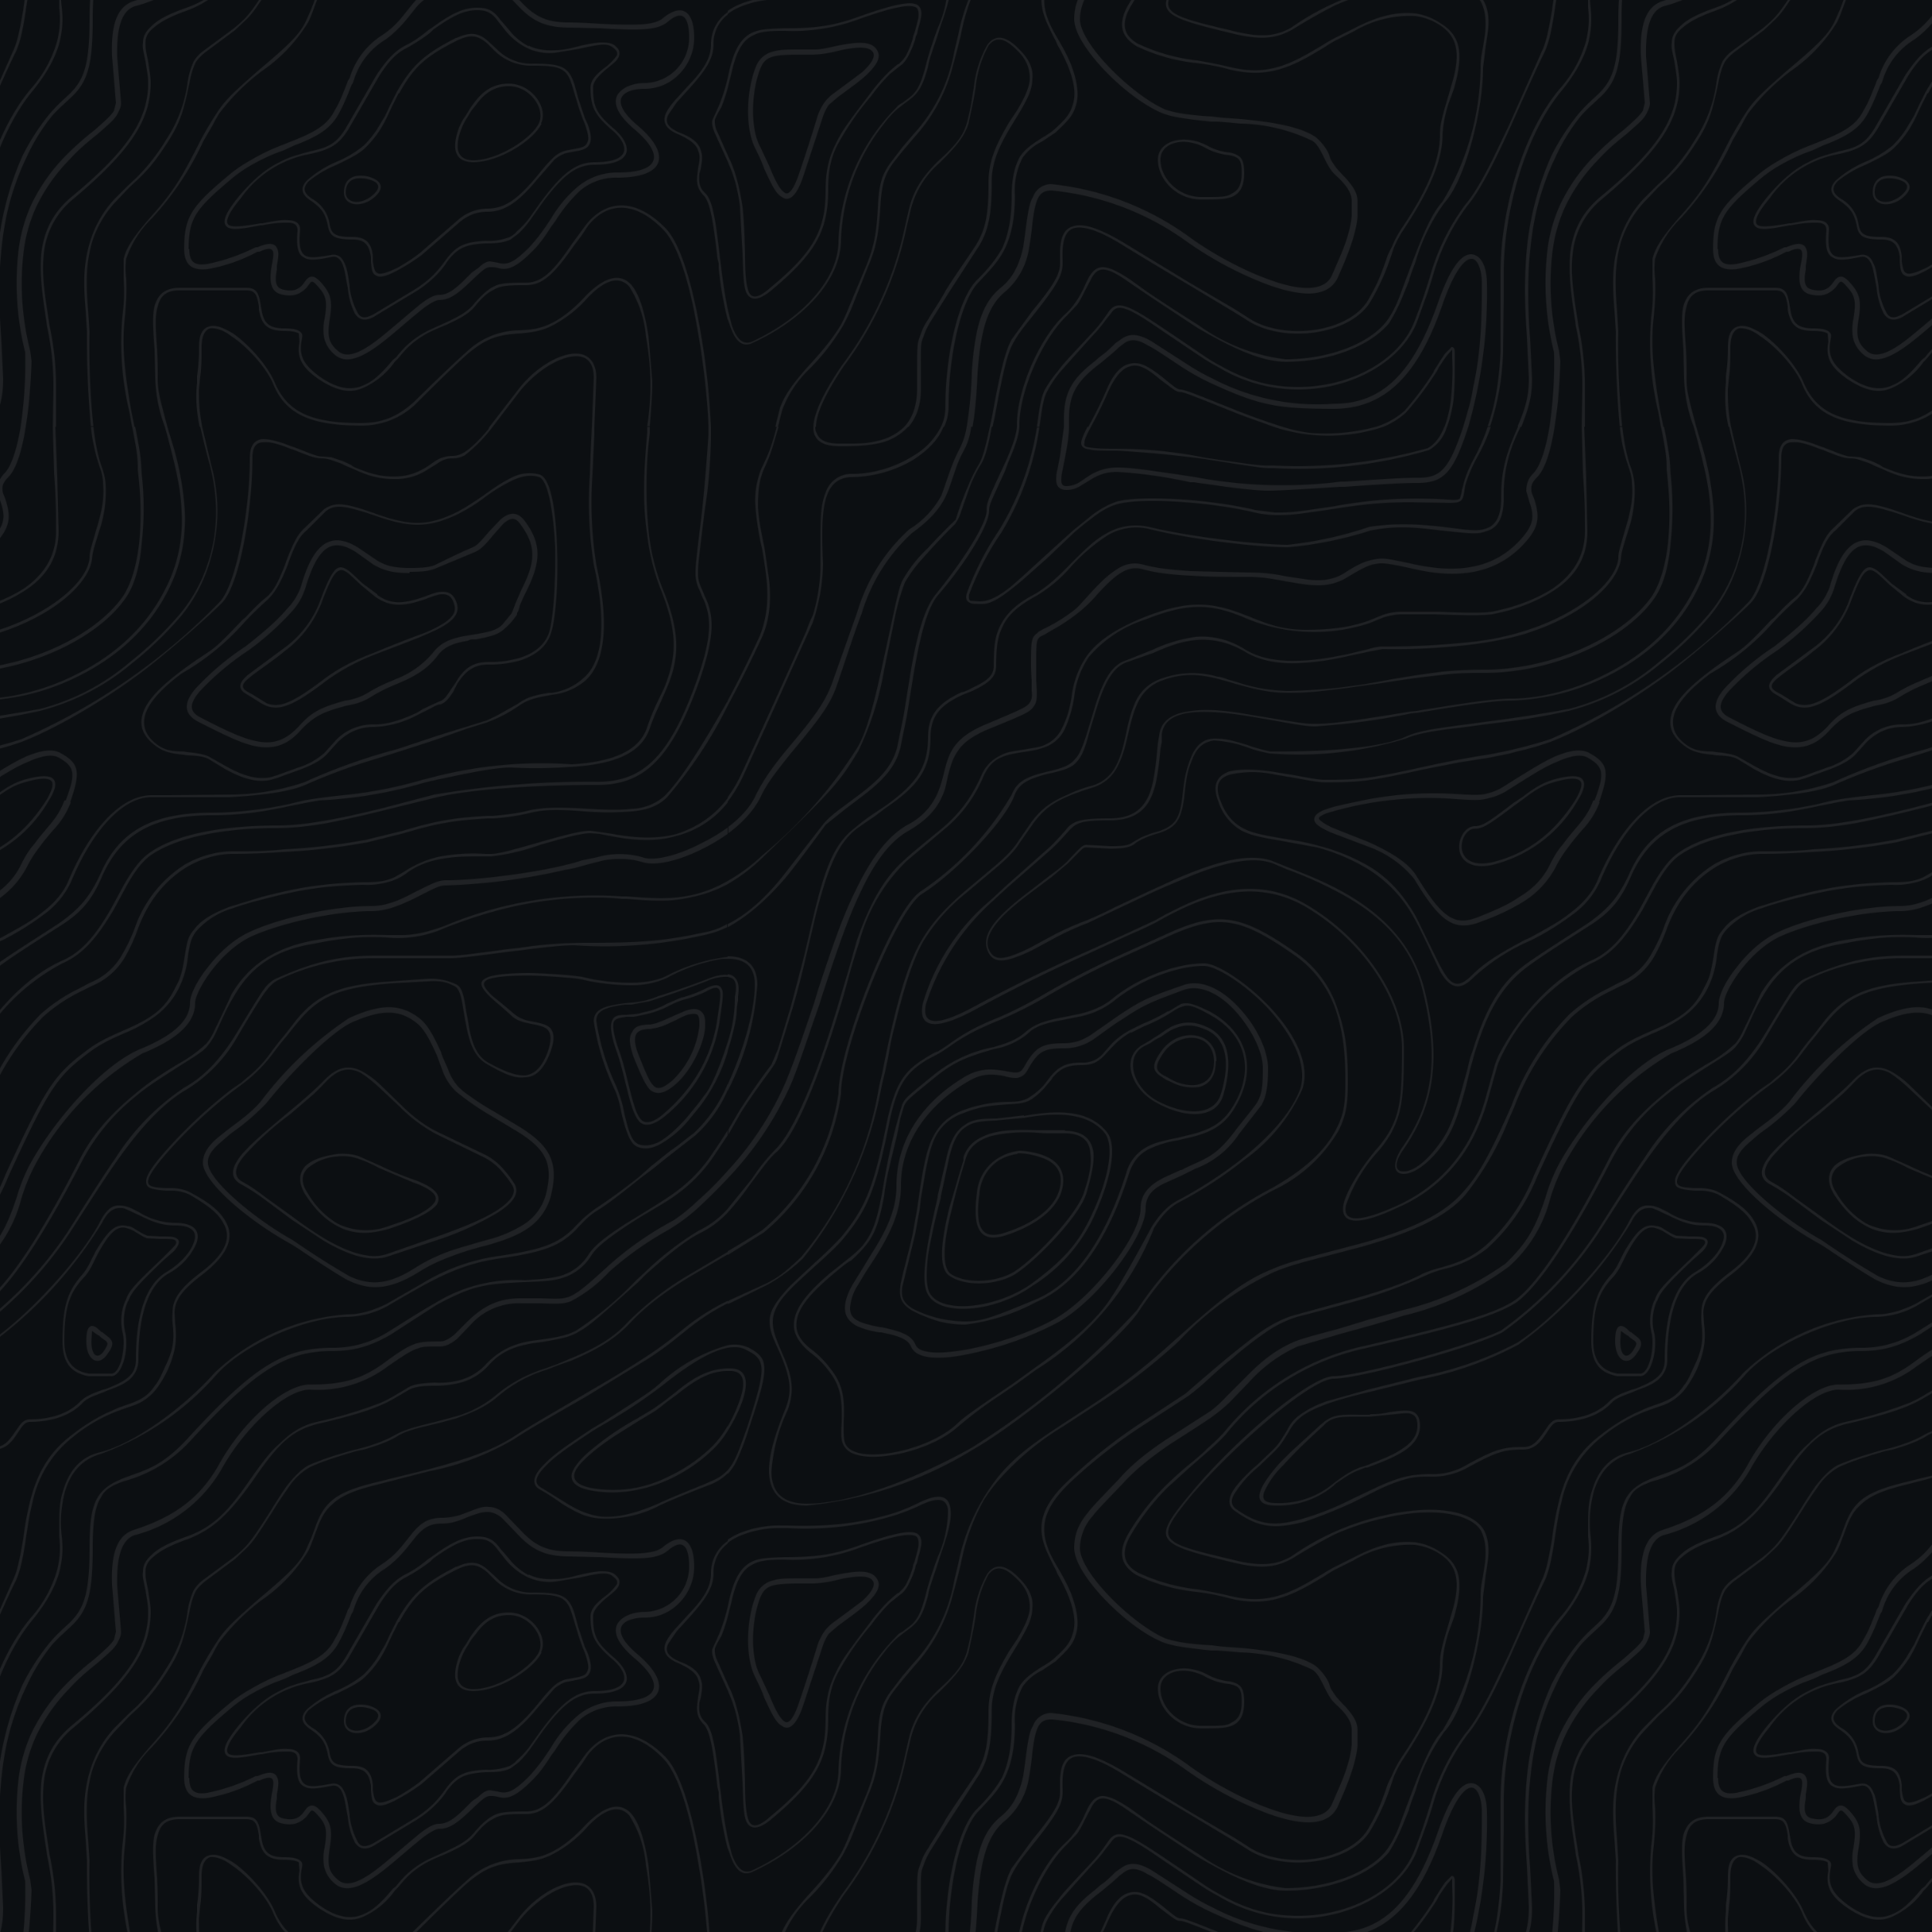 <?xml version="1.0" encoding="UTF-8" standalone="no"?>
<svg
   version="1.1"
   viewBox="0 0 210 210"
   id="svg2"
   sodipodi:docname="ContourBackground2.svg"
   width="210"
   height="210"
   inkscape:version="1.3.2 (091e20ef0f, 2023-11-25)"
   xmlns:inkscape="http://www.inkscape.org/namespaces/inkscape"
   xmlns:sodipodi="http://sodipodi.sourceforge.net/DTD/sodipodi-0.dtd"
   xmlns:xlink="http://www.w3.org/1999/xlink"
   xmlns="http://www.w3.org/2000/svg"
   xmlns:svg="http://www.w3.org/2000/svg">
  <sodipodi:namedview
     id="namedview2"
     pagecolor="#ffffff"
     bordercolor="#000000"
     borderopacity="0.25"
     inkscape:showpageshadow="2"
     inkscape:pageopacity="0.0"
     inkscape:pagecheckerboard="0"
     inkscape:deskcolor="#d1d1d1"
     inkscape:zoom="2.7416636"
     inkscape:cx="163.0397"
     inkscape:cy="111.06395"
     inkscape:window-width="1920"
     inkscape:window-height="1043"
     inkscape:window-x="0"
     inkscape:window-y="0"
     inkscape:window-maximized="1"
     inkscape:current-layer="svg2" />
  <defs
     id="defs1">
    <pattern
       xlink:href="#a"
       id="b"
       x="0"
       y="0"
       patternTransform="matrix(0.07,0,0,0.07,910,46.4)"
       preserveAspectRatio="xMidYMid" />
    <pattern
       fill="#fff5ed"
       id="a"
       width="2374"
       height="2374"
       patternTransform="translate(910 46.4)"
       patternUnits="userSpaceOnUse"
       preserveAspectRatio="xMidYMid"
       style="fill:#fff5ed"
       inkscape:label="a">
      <path
         d="M2374 1286v-5l-59 35a470 470 0 00-97 75c-22 24-50 40-89 56l-19 8-19 7a221 221 0 00-75 40 170 170 0 01-66 35l-26 7-24 6c-20 5-33 10-42 15-12 7-26 13-50 20a1520 1520 0 01-20 5l-20 6a435 435 0 00-44 16c-10 5-22 16-35 33a624 624 0 00-24 37c-23 36-30 46-40 57a202 202 0 01-19 17L1560 1790a58 58 0 00-15 16 120 120 0 00-10 35 210 210 0 01-33 87 308 308 0 01-45 58l-15 14-20 20a168 168 0 00-38 66c-10 32-11 61-7 108l2 32a1545 1545 0 00 6 147h4a1210 1210 0 01-6-147l-2-32c-4-46-3-75 6-107a164 164 0 01 39-65l19-20 14-13a283 283 0 00 6-6c13-13 24-27 40-52 19-30 24-47 33-90 3-16 6-25 10-33 3-5 8-10 14-15l47-35 18-17c11-11 18-22 41-58a620 620 0 01 24-36 95 95 0 01 34-32c13-6 27-11 43-16a925 925 0 01 30-9l10-2c24-7 39-13 51-20 9-6 20-10 40-15l25-6 26-7c29-10 50-20 68-36a210 210 0 01 74-40l18-7 20-7c40-17 67-33 90-57 24-26 55-50 97-75l56-33V1030a203 203 0 01-50 70l-36 28a4209 4209 0 00-25 20l-5 4a9135 9135 0 01-20 15c-30 24-50 40-70 52-11 8-14 11-30 28-24 24-47 34-116 44-45 6-80 20-122 43a2580 2580 0 00-54 31 135 135 0 01-62 17c-68 0-164 45-204 90a438 438 0 01-180 123c-28 8-46 28-55 58a185 185 0 00-5 70c2 20 1 34-3 52-6 24-20 50-42 77-55 66-90 184-90 283v35l-1 87a400 400 0 01-20 116h-4c12-34 18-72 20-117v-121c0-100 36-220 92-286a190 190 0 00 41-75c4-18 5-31 3-51v-15c0-22 0-38 6-56 9-31 27-53 58-60 54-14 130-70 177-123a333 333 0 01 207-91c20 0 39-6 60-16l26-15 28-16a310 310 0 01 123-44c68-10 90-20 113-42 17-18 20-20 33-30a930 930 0 00 70-51 4404 4404 0 00 18-16l5-4a18468 18468 0 01 25-20c15-10 26-20 36-27a220 220 0 00 53-77zm0-460h-8a270 270 0 00-87 30 130 130 0 01-56 11 334 334 0 01-76-9 125 125 0 00-14-2 1082 1082 0 00-66-4c-42 0-68 3-71 11-2 4 2 10 12 20l16 13a6907 6907 0 00 19 16 50 50 0 00 21 10l10 2c15 3 20 5 25 10 6 8 6 19 0 36-10 27-23 40-40 40-15 2-30-4-58-20-18-10-27-28-33-60l-2-10-2-12c-4-26-7-36-15-40l-9-4c-9-3-18-4-32-3l-54 3c-82 6-114 20-147 60a526 526 0 00-17 21l-10 12-10 13a233 233 0 01-49 50l-16 12a422 422 0 00-20 16 757 757 0 00-65 61c-32 34-46 54-46 63 0 7 7 9 27 10h12c12 1 20 3 27 7 30 16 46 29 55 46 13 24 3 50-35 80-33 25-44 40-45 60l1 17c3 25 1 42-10 69a175 175 0 01-17 30 78 78 0 01-42 30l-17 6a247 247 0 00-72 41 173 173 0 00-63 100c-4 16-6 26-11 60-5 33-9 50-16 65-9 17-48 105-52 114a1514 1514 0 01-25 53c-16 32-30 56-42 70a337 337 0 00-55 113 3205 3205 0 00-7 22l-17 47c-24 60-100 104-184 104a240 240 0 01-123-34c-22-12-18-10-88-57-56-39-70-43-80-27l-8 10a207 207 0 01-20 24l-27 30-24 27a180 180 0 00-20 30c-5 10-7 20-10 42a3946 3946 0 01-2 13H480l2-14c3-21 5-32 10-43a184 184 0 01 21-30c7-10 15-18 24-28l28-30a204 204 0 00 19-23l7-10c13-19 28-14 87 26 70 47 65 45 87 57 41 23 77 33 121 33 82 0 157-42 180-101a870 870 0 00 17-47 26711 26711 0 00 7-22 340 340 0 01 56-114c12-14 26-38 42-70l25-52 51-115c7-15 10-30 16-64a490 490 0 01 11-60c11-43 30-76 65-102a290 290 0 01 52-33l20-9 17-6c20-7 30-14 40-29 6-7 10-17 16-30 12-25 14-40 11-66a107 107 0 01 0-18c0-20 12-37 45-62 37-28 47-53 34-75-8-16-24-28-53-45a70 70 0 00-26-6h-11c-23-2-30-4-30-14-1-10 13-30 47-66a758 758 0 01 85-77l16-11 8-7a190 190 0 00 40-43 1516 1516 0 00 10-13l10-12 17-22c33-40 67-55 147-60l57-4a90 90 0 01 43 8c10 4 13 15 17 43l2 10 2 12c5 30 14 48 30 57 27 15 43 20 56 20 16-1 28-13 37-38 5-16 5-26 0-32-3-4-8-6-21-9a220 220 0 01-10-2c-10-2-18-5-24-10a1000 1000 0 00-19-17 334 334 0 01-16-14c-10-10-15-17-13-23 4-10 30-14 75-14a912 912 0 01 66 4l15 2 18 4a328 328 0 00 57 5c22 0 40-3 55-10a276 276 0 01 96-30zm0-400v7a690 690 0 01-94 142c-13 13-30 20-54 22a450 450 0 01-75 0c-40-3-61-3-82 2a332 332 0 01-59 9h-9c-50 3-77 7-130 23l-56 14a974 974 0 01-129 15c-30 2-52 3-80 3-21 0-47 6-71 20-33 20-60 51-77 97a271 271 0 01-18 40 107 107 0 01-53 48l-16 8a255 255 0 00-60 40 402 402 0 00-90 141l-8 18a458 458 0 01-68 118c-30 34-80 57-160 80l-76 20c-27 7-46 13-62 20a484 484 0 00-144 104l-6 6A934 934 0 01 570 1520l-49 32a430 430 0 00-97 80 245 245 0 00-26 34 327 327 0 00-36 100l-6 24-7 26a260 260 0 01-58 107l-17 20a587 587 0 00-16 20 95 95 0 00-14 25c-4 13-6 24-7 47-3 40-6 60-19 90l-25 63a290 290 0 01-14 29 340 340 0 01-52 67 171 171 0 00-42 63 225 225 0 00-5 20l-2 7h-4l2-9 5-20c7-20 20-38 43-64 25-27 40-46 52-66a287 287 0 00 13-29l26-62c12-30 16-50 18-89 1-24 3-35 7-48a99 99 0 01 15-26l16-21 17-20a256 256 0 00 64-130l6-25a314 314 0 01 63-136c24-29 52-50 98-80l49-32a1020 1020 0 00 125-98l7-6c70-63 103-88 145-105 16-7 35-13 62-20l76-20c79-22 128-45 158-79 23-25 40-55 68-117l8-18a404 404 0 01 90-142 260 260 0 01 60-40l17-9a100 100 0 00 51-46 267 267 0 00 18-38 190 190 0 01 79-100c25-14 51-20 73-20 28 0 50 0 80-3a970 970 0 00 128-15l57-14c53-16 80-20 130-23h9c23-2 39-4 59-9 20-4 42-5 89-2 36 2 50 2 68 0a80 80 0 00 51-20c26-26 60-81 97-146zm0 1782a550 550 0 01-14-80v-8l-2-8c-7-62-12-87-21-97-10-10-12-20-10-34l1-9c3-14 3-20 0-27-3-10-13-17-30-25-20-8-26-19-20-33 3-6 7-12 14-20l20-22c25-26 36-44 36-65a60 60 0 01 26-50v4a56 56 0 00-22 46c0 22-12 40-37 68l-20 22-13 19c-6 12-1 20 17 28 19 7 30 16 33 27 3 8 3 14 0 30l-2 7c-1 14 0 22 10 31 10 11 15 36 22 100l1 7 1 8a790 790 0 00 10 64zm0-246-20-44c-4-10-5-15-4-20l10-22a280 280 0 00 14-44v16a249 249 0 01-10 30c-2 3-10 17-10 20 0 5 0 10 4 18l16 36zm0-337a80 80 0 01-26 17s-55 21-80 33a177 177 0 01-92 20c-20-1-35-8-58-22l-13-9a306 306 0 00-21-13c-16-8-13-23 6-41 14-15 38-31 74-55l17-10c71-46 72-46 88-60a260 260 0 01 105-59v4c-26 5-58 24-102 59a802 802 0 01-89 59 2580 2580 0 00-17 10c-36 24-60 40-74 55-17 17-20 28-6 35l21 13 13 8c22 14 37 20 57 23 24 2 52-4 89-20 25-12 80-33 80-34 13-5 20-10 28-18zm0-163v4c-26 0-48 12-78 36l-19 14a205 205 0 01-17 13l-25 15-35 22a445 445 0 00-32 23c-18 15-30 27-32 37-2 10 6 18 28 22 43 7 83 0 120-19a245 245 0 00 68-48 165 165 0 00 22-30v8a154 154 0 01-19 25 250 250 0 01-69 49c-38 18-80 26-122 19-24-4-35-13-32-27 3-10 14-24 33-39a440 440 0 01 68-46l25-15 17-12 18-14c30-25 53-36 80-37zm0-612v4a70 70 0 00-31 6 1340 1340 0 01-91 32l-27 5a6133 6133 0 00-10 0c-31 4-45 10-45 25a370 370 0 00 31 102 227 227 0 01 10 30 1022 1022 0 01 3 14c7 30 12 42 22 46 9 3 18 2 30-3 13-7 28-20 44-38l18-22 12-16c10-13 24-48 34-80V970a265 265 0 01-43 85l-18 22a158 158 0 01-46 38c-12 6-23 7-33 3-10-4-16-17-24-48a8297 8297 0 01-3-14 130 130 0 00-10-30 370 370 0 01-31-103c0-18 15-24 48-28a636 636 0 01 10-1 130 130 0 00 42-10 1320 1320 0 00 75-26c14-6 25-8 33-7zM0 1155a490 490 0 00 91-140c13-32 24-64 43-120l6-20c26-79 40-118 59-156 24-50 50-84 80-101a100 100 0 00 48-52 184 184 0 00 8-26c5-20 8-30 15-41 10-15 25-26 48-36 62-26 66-28 71-35 3-4 4-9 3-18v-16a371 371 0 01-1-22c0-40 0-45 10-52 1-2 4-3 7-5l12-6a270 270 0 00 36-23c8-6 10-9 31-32 15-16 25-25 36-32 14-10 28-12 43-8 17 5 43 8 74 10l87 2c20 0 35 1 60 6 32 5 38 6 50 6 16 0 30-4 42-12 20-13 32-18 44-20 15-3 20-2 66 8 68 14 122 5 162-39 20-22 22-35 14-58L1240 100c0-10 2-19 11-28 10-10 19-36 25-72h8c-6 38-15 66-27 78-7 7-10 13-9 20 0 5 2 7 5 16 8 26 7 42-16 67-42 46-100 56-170 40-45-10-50-10-62-8-11 2-22 8-42 20a83 83 0 01-46 13c-13 0-20-1-50-6-25-5-41-7-60-7-36 0-60 0-87-2-32-1-58-5-76-10-22-6-40 6-70 39a215 215 0 01-34 32 278 278 0 01-37 24l-10 6-8 4c-6 5-6 10-6 46v21L480 410c0 11 0 17-4 23-7 10-9 11-75 38-22 10-36 20-44 33-7 10-10 19-15 38-3 14-4 20-7 27-9 23-24 40-52 57-30 16-54 48-77 97-18 38-32 77-58 156l-6 19c-20 57-30 89-43 121A518 518 0 01 0 1167v-12zm0 309v-2h4c25 0 30 20 18 53a239 239 0 01-22 44v-7a228 228 0 00 18-39c11-30 7-47-14-47H0V1280a1349 1349 0 00 54-33 340 340 0 00 118-212c0-71 85-287 128-314a460 460 0 00 141-150c8-20 22-28 57-36 25-6 34-10 42-20 6-6 11-18 18-40l10-33c14-48 28-73 52-80l40-16a230 230 0 01 67-20c26-2 52 4 77 20 22 13 48 18 80 17 24 0 48-4 78-10l33-8c10-3 17-4 22-4a1247 1247 0 00 146-8 420 420 0 00 86-20c75-26 130-72 134-109 0-10 1-11 10-43 10-32 13-52 11-73 0-8-2-17-5-25a280 280 0 01-14-64h4c3 26 7 46 13 63a99 99 0 01 6 26 190 190 0 01-10 74c-10 32-10 33-11 43-5 39-60 86-136 112-24 9-54 15-88 20a996 996 0 01-146 8l-21 4-33 7c-30 7-55 10-80 11-31 1-59-5-80-18-26-15-50-20-76-18-20 2-37 7-66 20l-40 14c-22 7-36 31-50 78l-10 33c-6 23-11 35-18 43-8 10-19 14-47 20-30 8-44 15-51 34-15 40-92 120-143 152-41 26-126 240-126 310a340 340 0 01-120 216L0 1286v-5 183zm0-687v-5c30-15 58-40 86-75l63-81c7-8 16-16 30-26l20-15c38-28 56-48 64-77l10-49 10-62c11-67 23-106 40-127 43-53 79-110 79-130 0-10 0-13 23-62l7-15c10-23 16-40 17-53h4c-1 14-7 31-17 54L430 70c-22 48-24 51-24 60 0 22-35 80-80 132-16 20-27 60-38 126l-10 62-10 49c-8 30-27 51-65 79l-21 16-30 24c-5 7-46 63-62 82-30 35-59 60-90 77zm0 1430v-16l6 24c8 24 19 33 33 26 75-35 133-95 133-156a307 307 0 01 90-207c2-3 5-5 9-7l8-6c14-10 20-20 28-50 3-12 5-20 16-52l3-8a180 180 0 00 16-73c-2-18-15-21-44-7A320 320 0 01 260 1690a470 470 0 01-167 20H79a157 157 0 00-60 12 86 86 0 00-19 11v-5a93 93 0 01 18-10 161 161 0 01 67-12h8c61 2 113-3 167-20a317 317 0 00 36-15c32-16 48-12 50 10 2 15-3 36-17 75l-2 7c-11 33-14 40-16 52-8 30-15 41-30 52l-8 6-9 7a140 140 0 00-21 23 304 304 0 00-67 180c0 64-60 125-136 160-17 9-29-2-37-28l-3-8zm0-245v-10l6 13c8 20 13 41 17 67 2 20 3 36 4 73 0 37 2 50 6 60 5 10 15 9 33-7 68-56 86-90 86-152 0-29 5-50 15-70 9-19 14-27 53-78a276 276 0 01 30-35 177 177 0 01 14-12c2 0 3-2 4-3a41 41 0 00 10-13 142 142 0 00 9-23l1-5 2-5a380 380 0 00 6-23c1-8 0-13-3-16-10-6-37-1-95 20a293 293 0 01-110 16c-30 0-40 2-52 9-14 8-23 25-30 56l-6 24v-16l2-9c7-32 17-50 32-59 12-7 23-8 54-9 46 0 72-3 110-16 58-21 86-27 97-20 5 4 7 10 5 20a133 133 0 01-4 16l-2 9-2 4-1 5a145 145 0 01-10 24 50 50 0 01-10 14l-4 3-5 4-10 8a272 272 0 00-29 34 444 444 0 00-53 77c-10 20-14 40-14 69 0 63-19 98-87 155-20 17-33 18-40 5-4-10-5-23-6-61l-4-73c-3-25-9-47-17-65l-2-5ZM1500 0h4l6 20a460 460 0 01 21 110c2 44-6 85-26 124-30 60-81 105-143 135a355 355 0 01-144 36c-27 0-68 6-147 19l-10 1a1090 1090 0 01-147 20c-14 0-16 0-77-11l-36-6c-80-12-123-5-127 30V490l-2 10c-4 44-8 63-17 80-11 20-30 31-62 31-40 0-50 3-60 13 1-2-20 23-33 34l-63 55a1350 1350 0 00-25 23 362 362 0 00-104 160c-7 32 14 37 75 4a2477 2477 0 01 176-86l62-28 43-20 7-4 9-5 20-10c71-35 136-42 199-5 90 53 151 146 151 223 0 76-3 100-20 132a180 180 0 01-20 28 240 240 0 00-50 84c-5 25 18 28 80 0 52-24 88-60 112-104a318 318 0 00 24-60l14-50a115 115 0 01 7-19c30-59 83-120 143-147 30-13 52-38 77-82l20-37c14-24 25-38 37-47 40-30 114-44 200-44 30 0 65-5 108-14a1662 1662 0 00 60-14l76-20a1460 1460 0 01 254-20c68 0 110-36 152-152 26-72 26-104 10-136l-4-10a53 53 0 01-6-24c0-15 0-15 10-97a2910 2910 0 00 10-120V0h4v12a794 794 0 01-10 120c-10 82-10 82-10 97 0 8 2 15 6 23l4 10c16 32 16 65-10 138-43 118-86 156-156 156-91 0-197 6-253 20l-77 19a1666 1666 0 01-60 14c-43 10-79 14-109 14-84 0-157 15-196 43-12 9-23 23-36 46l-20 37c-26 44-48 70-80 84a322 322 0 00-140 145 111 111 0 00-7 18l-14 50a322 322 0 01-24 60 236 236 0 01-115 106c-63 30-90 26-85-4 4-20 25-55 51-86a175 175 0 00 20-27c17-31 20-55 20-130s-60-167-150-220c-61-35-125-29-195 5a526 526 0 00-29 15l-7 4a628 628 0 01-43 20L560 818a2473 2473 0 00-176 87c-63 34-89 28-81-10a333 333 0 01 105-160l26-24 62-55c12-10 34-36 32-34 11-11 23-14 64-14 30 0 48-10 59-30 8-15 12-34 16-77l1-10 2-12c2-20 17-33 44-37 22-4 50-3 86 3l36 6c60 10 63 10 77 10 22 0 50-3 147-19l10-1c79-13 120-19 147-19 40 0 94-12 142-36 62-30 111-74 141-133a230 230 0 00 26-121c-1-33-8-64-20-110zm54 0h4l14 59a270 270 0 01-3 153 241 241 0 01-44 82 547 547 0 01-77 74 360 360 0 01-142 73 1023 1023 0 01-90 16l-40 5-37 5c-46 5-70 10-86 17a568 568 0 01-212 23c-10-2-20-4-36-10a180 180 0 00-50-10c-15 2-26 10-33 28-8 18-10 30-13 60-5 35-12 47-40 56a159 159 0 00-27 10l-7 4-5 4c-8 4-15 6-37 6l-37-2c-5 1-3 0-28 25l-25 21-32 24c-20 15-33 26-44 37-19 20-27 36-22 50 6 15 16 18 36 11a220 220 0 00 30-13l37-20a462 462 0 01 50-22 642 642 0 00 43-20l51-24 46-21c68-29 116-40 150-26l20 8 25 10a597 597 0 01 51 23c73 38 120 88 138 158 27 110 14 180-32 247-16 22-14 36 0 35 17 0 40-20 60-50 12-18 20-40 32-85l7-25c2-10 4-18 7-25 20-66 43-108 85-138 28-20 94-61 100-66 27-20 42-37 58-71 30-70 83-97 175-97a580 580 0 00 117-13 2472 2472 0 00 25-6 914 914 0 01 60-8 670 670 0 00 124-24l12-3a672 672 0 01 220-21c64-4 105-21 117-58a345 345 0 01 14-35l12-25c20-49 22-87-6-156a342 342 0 01-20-82c-7-47-6-91 0-160V0h4v10a690 690 0 00-1 159 338 338 0 00 20 80c29 70 28 110 6 160l-11 25a340 340 0 00-14 34c-13 39-55 56-122 60a771 771 0 01-94 1c-23 0-60 7-124 21l-12 3A682 682 0 01 1740 580l-22 4a19360 19360 0 00-25 5c-46 10-80 14-118 14-90 0-142 27-172 94-15 35-30 54-58 73-7 5-73 46-100 66-42 30-65 71-85 136l-7 25-6 25c-12 45-20 67-33 87-20 30-45 50-63 51-18 1-20-17-3-42 45-65 58-134 31-243-17-70-64-118-136-155a601 601 0 00-75-33l-21-9c-32-12-80-2-146 27a1300 1300 0 00-46 20L602 750 560 770a458 458 0 00-49 22l-37 20a224 224 0 01-31 13c-21 7-34 4-40-13-6-16 2-34 23-55 10-10 24-22 44-37l31-24a265 265 0 00 25-20c26-28 24-25 30-27l38 2c21 0 28-1 35-6l5-3 7-4a162 162 0 01 28-10c26-9 33-20 37-54 3-30 6-42 13-60 8-20 20-30 37-30 13 0 22 1 51 10a251 251 0 00 36 10h16c82 0 158-7 194-23 17-8 40-12 86-18l37-5a2463 2463 0 00 130-20 350 350 0 00 140-73 544 544 0 00 77-74 237 237 0 00 44-80c15-46 17-96 3-151a1127 1127 0 01-15-60zm450 0h5a237 237 0 01-43 44 40 40 0 01-20 5c-10 0-16 3-26 10l-10 6a90 90 0 01-55 16c-22 0-40-5-63-16a802 802 0 01-10-4l-8-4-17-6a53 53 0 00-12-2c-10 0-17-2-44-13l-6-2c-20-8-32-11-42-10-11 0-17 7-17 24 0 82-20 199-48 226-30 30-105 94-135 115-52 38-123 80-175 100a423 423 0 01-52 15c-13 4-26 6-45 10l-45 7-56 11c-81 18-99 20-150 20-10 0-12 0-56-8L850 540a160 160 0 00-70 0c-18 5-24 18-15 40 8 22 20 35 35 43 13 7 27 10 55 15 37 6 43 7 61 12a310 310 0 01 74 29c33 18 58 45 79 82 10 20 37 77 42 84 13 23 24 26 43 8 20-20 40-33 83-56l9-4c31-17 47-26 62-38 20-15 35-32 43-52 34-80 82-131 128-131h22l99-1a370 370 0 00 116-19 918 918 0 01 146-52l60-20a4190 4190 0 01 45-14l32-10a237 237 0 00 26-13l23-13c14-10 24-13 48-17h4a90 90 0 00 50-23c32-27 35-91 16-176a620 620 0 01-6-140 3312 3312 0 01 3-74h4v12l-3 62a620 620 0 00 6 140c19 85 16 150-17 180a95 95 0 01-52 22l-5 1c-22 4-33 7-46 16a252 252 0 01-23 14 240 240 0 01-27 12l-32 10a21355 21355 0 01-45 16 4452 4452 0 01-110 35 920 920 0 00-95 36c-23 10-63 16-118 19h-121c-44 0-91 51-124 130a130 130 0 01-44 53 421 421 0 01-63 39l-9 4a316 316 0 00-82 55c-20 20-35 16-50-9-4-7-30-65-41-84a204 204 0 00-78-80 305 305 0 00-73-30l-60-11c-30-5-43-8-57-15a79 79 0 01-36-45c-10-25-3-40 17-47 16-4 39-4 71 1l25 4c43 8 45 8 55 8 50 0 68-2 150-20a1514 1514 0 01 100-19 735 735 0 00 97-24 970 970 0 00 308-213c26-27 47-143 47-224 0-19 7-28 20-29 11 0 24 3 44 11l6 2c26 10 34 14 43 14l13 1 18 6a360 360 0 01 13 6l4 3c24 10 40 15 62 15s35-5 52-15l10-7a50 50 0 01 30-10c5 0 10-1 17-5 10-6 22-17 38-36l2-4Zm-720 2374h-8a678 678 0 00 7-116 443 443 0 01-10-160 240 240 0 01 20-70 280 280 0 01 50-72 460 460 0 01 48-43c17-15 25-22 30-30l3-12-3-36-3-36c-2-48 7-77 33-86 62-20 102-48 132-100 37-68 102-126 142-126 49 0 79-7 116-34 27-20 38-26 50-30 8-2 14-3 36-3 7 0 13-3 22-10l22-22c24-23 47-35 82-35h30c29 1 34 1 44-2 12-5 22-12 58-45a513 513 0 01 105-74 275 275 0 00 37-30c17-15 32-30 47-47v12a797 797 0 01-41 41 282 282 0 01-53 40 510 510 0 00-90 64 220 220 0 01-60 46c-12 4-17 4-48 3h-29a100 100 0 00-77 32l-22 23c-10 8-18 12-27 12-20 0-27 0-34 3-10 3-21 10-47 28a180 180 0 01-121 36c-37 0-99 57-135 120a219 219 0 01-137 106c-20 7-28 33-27 78l3 35 3 37c0 6-2 10-5 16-5 10-13 16-31 32-25 20-33 28-46 42a272 272 0 00-49 70 233 233 0 00-20 69 422 422 0 00 10 156l2 16a986 986 0 01-4 64 750 750 0 01-5 38zm-53 0h-4v-2c12-28 17-46 17-74l-3-62c-3-47-4-77-2-111a465 465 0 01 40-172 350 350 0 01 42-65 233 233 0 01 17-18l15-14c22-22 30-46 30-115 0-75 11-94 62-112l11-4a203 203 0 00 24-10c20-10 38-25 57-46 101-110 147-139 223-139a160 160 0 00 87-25c7-4 55-35 72-44a239 239 0 01 140-36c30-2 42-3 56-7a76 76 0 00 43-33c9-14 27-28 58-48l23-14c37-23 45-28 58-38a230 230 0 00 54-58 808 808 0 00 23-35v8l-20 30a233 233 0 01-54 58c-13 10-21 15-60 38a1484 1484 0 00-22 14c-30 20-48 34-56 47a80 80 0 01-46 35c-14 4-27 5-57 6-50 2-73 5-104 19a440 440 0 00-34 17L1850 1410c-30 17-55 25-89 25-74 0-120 30-220 138a216 216 0 01-104 64c-20 7-30 13-36 25-10 15-13 40-13 80 0 70-8 95-31 118l-15 14a230 230 0 00-17 17 298 298 0 00-40 65 377 377 0 00-18 44c-14 40-20 80-23 126a910 910 0 00 2 111l3 62c0 26-4 43-17 76zm100 0h-5l1-60a440 440 0 00-10-96l-1-8c-8-50-10-76-8-104 4-37 19-66 48-90 87-72 118-120 118-176 0-10-2-20-4-33-4-19-5-22-4-30 0-10 5-18 14-26 10-10 28-19 54-28 39-14 62-36 96-85l7-10c18-25 28-38 42-50 17-17 35-28 57-33a670 670 0 00 100-30 196 196 0 00 21-11l17-10c10-7 20-9 45-10a120 120 0 00 43-5 85 85 0 00 38-25c20-20 40-30 70-35l16-2c27-4 40-7 53-14a540 540 0 00 93-78l12-11a470 470 0 01 85-66 140 140 0 00 45-34v6a149 149 0 01-43 32c-20 10-46 30-84 64l-12 12c-67 60-76 68-94 78-14 8-27 10-55 15l-15 2c-30 5-50 14-68 34a89 89 0 01-40 26 150 150 0 01-44 6c-23 0-33 2-43 8a570 570 0 01-17 10 200 200 0 01-21 11c-20 9-48 18-100 30-40 10-61 30-97 82l-7 10c-36 50-60 72-98 87-26 9-43 18-53 27-9 7-13 14-13 24 0 6 0 10 4 28 2 14 4 23 4 34 0 58-32 106-120 180a125 125 0 00-46 86c-3 28 0 54 8 104l1 7a440 440 0 01 10 97v60zm-952 0h-8a608 608 0 00 8-86c5-70 16-107 46-131 18-15 28-35 34-63l5-37c3-21 5-32 10-40a30 30 0 01 28-20 440 440 0 01 212 80c35 26 84 53 126 68 51 19 87 18 98-6l10-23c12-27 19-49 21-70v-24c-1-10-5-18-16-30l-5-5a121 121 0 01-10-10 120 120 0 01-10-17l-4-8c-6-12-10-18-16-22a270 270 0 00-113-27 1078 1078 0 00-36-3H750c-38-4-60-7-75-13-56-23-137-105-137-146 0-22 7-38 22-56 7-10 44-47 50-54 18-20 40-38 70-58l70-45a200 200 0 00 24-22l29-29c28-29 50-45 78-57 13-5 32-10 69-20a37886 37886 0 01 46-14 2384 2384 0 00 50-14 458 458 0 00 162-73c34-33 46-55 62-103a270 270 0 01 20-50c38-70 114-156 172-180 56-23 77-47 77-72 0-11 10-33 27-54 19-25 42-45 66-56 50-23 133-40 188-40 20 0 39-6 65-20 36-18 40-20 53-20 42 0 127-10 181-23l16-4 13-4 24-5a127 127 0 01 72 1c18 5 54-4 90-23a270 270 0 00 40-24v10c-44 31-102 53-132 44a118 118 0 00-32-5c-10 0-22 0-36 4a941 941 0 00-37 10l-16 3a952 952 0 01-183 24c-11 0-15 2-50 20-27 13-46 20-68 20-54 0-136 17-185 39-22 10-45 30-63 54-15 20-25 40-25 50 0 28-23 54-82 78a443 443 0 00-168 176 300 300 0 00-20 50 210 210 0 01-64 105A450 450 0 01 1050 1380a2391 2391 0 01-50 15 5914 5914 0 01-47 13l-68 20a228 228 0 00-76 56l-28 29a207 207 0 01-26 22c-10 8-58 38-70 46-29 20-50 37-68 56-7 8-43 44-50 54a76 76 0 00-20 50c0 38 80 117 132 140 14 5 36 9 73 11a2320 2320 0 00 17 2l28 2c55 5 94 13 116 28a80 80 0 01 20 25l3 9a113 113 0 00 10 15l9 10 5 5c11 13 17 21 18 34v26c-2 22-10 45-21 72l-10 23c-15 30-54 30-109 10a561 561 0 01-127-68 428 428 0 00-208-78c-20 0-25 12-30 52a392 392 0 01-5 37 110 110 0 01-37 68c-27 22-38 58-43 126l-1 22c-2 28-4 47-7 63zm32 0h-4l4-19 4-22c10-52 17-79 26-95l32-44c33-40 43-57 43-74v-20c1-20 6-33 19-37 15-6 40 1 80 25l102 62 70 41a2825 2825 0 01 25 16c55 33 154 20 183-31 14-25 18-34 30-69a326 326 0 01 6-12 167 167 0 01 16-30c37-55 59-103 59-145 0-15 3-27 13-60l4-14c15-48 12-76-16-95a91 91 0 00-40-15 170 170 0 00-95 24l-30 15a248 248 0 00-16 10l-17 10c-46 27-81 36-130 24a340 340 0 00-52-10 280 280 0 01-92-26c-25-15-30-36-12-66a368 368 0 01 57-73 621 621 0 01 33-30s25-20 31-27a337 337 0 00 26-25 386 386 0 01 219-135c146-34 201-50 232-70 34-23 85-99 146-218 20-40 49-72 84-101 20-17 37-29 70-49a210 210 0 00 44-32 84 84 0 00 12-20 2092 2092 0 00 27-57c26-43 64-70 124-82 50-9 79-10 118-9h22c20 0 38-4 66-14a602 602 0 01 275-46h9c49 4 71 4 100-2a196 196 0 00 56-22v5a200 200 0 01-55 20c-30 7-52 7-102 3h-8c-17-2-30-2-41-2-80 0-151 15-233 47a177 177 0 01-90 15c-38-2-66 0-116 10-60 10-96 37-121 80a288 288 0 00-16 30l-12 26a87 87 0 01-12 20c-7 10-16 15-46 34-31 20-49 31-69 48a319 319 0 00-82 100c-62 120-113 195-147 219-32 20-87 37-235 71a380 380 0 00-216 134 340 340 0 01-26 25l-31 27-33 30a364 364 0 00-56 72c-17 28-13 47 10 60a290 290 0 00 92 26 735 735 0 01 50 10c49 12 82 3 128-24l17-10a240 240 0 01 17-10l30-15c38-20 67-27 97-24a95 95 0 01 40 16c32 20 34 50 20 100l-5 14a190 190 0 00-13 58c0 43-23 91-60 147a163 163 0 00-16 30l-4 12a350 350 0 01-31 69c-30 53-133 67-190 32a2288 2288 0 00-24-15l-70-42a7160 7160 0 01-103-62c-37-23-62-30-76-25-10 4-15 15-16 34a242 242 0 00 0 15v6c0 18-10 35-45 79-16 20-24 30-30 41-10 16-16 42-26 94l-4 22-4 18zm42 0h-4v-4c0-50 33-133 76-172a104 104 0 00 14-16 142 142 0 00 12-20l8-17c13-25 27-26 67 1l25 18a2707 2707 0 00 80 52 290 290 0 00 135 53c67 0 130-24 157-59 6-8 13-20 20-38l10-27 11-29c19-50 31-75 46-92a410 410 0 00 59-208c0-8 0-13 4-33l3-20c2-22 0-37-7-50-18-27-78-36-152-18a398 398 0 00-75 25 880 880 0 00-65 37c-27 15-51 17-98 5-117-28-120-34-60-106 68-83 186-182 222-182 40 0 213-48 260-71a590 590 0 00 146-150c3-4 54-86 76-117a370 370 0 01 107-110c29-16 52-40 74-73 8-12 42-70 50-80a50 50 0 01 18-16c56-25 96-36 156-36h114c16 0 30-2 90-10l18-2a698 698 0 01 110-8c74 0 113-2 177-16a110 110 0 00 36-13v5a150 150 0 01-35 12 688 688 0 01-202 16c-20 0-46 3-85 8l-17 2c-62 8-75 10-92 10h-114a340 340 0 00-154 35c-5 3-10 7-16 15-9 10-43 68-50 80a227 227 0 01-76 75c-34 20-69 57-105 108-23 32-74 113-77 117a590 590 0 01-147 151c-47 24-222 72-262 72-34 0-151 100-220 180-57 70-56 73 59 100 46 12 70 10 95-4a402 402 0 01 141-63c76-18 137-10 157 20 8 13 10 30 7 52a381 381 0 01-3 20l-4 33c0 67-28 175-60 210a294 294 0 00-45 92c-1 3-9 23-10 29l-11 27a270 270 0 01-20 39c-30 36-93 60-160 60-36 0-80-19-138-53l-53-35a3408 3408 0 01-27-18l-25-17c-38-27-50-26-61-3l-9 17a145 145 0 01-11 20l-16 17c-40 38-74 120-74 169v4zm-118 0h-4c5-10 7-21 7-32 0-80 20-166 48-195 20-20 30-33 40-50 10-22 15-48 15-83 0-27 5-46 13-60 7-10 15-17 36-30a125 125 0 00 15-10c18-16 26-25 30-38 6-16 4-36-7-63a273 273 0 00-16-32l-3-7a299 299 0 01-10-20c-21-42-16-75 30-118a807 807 0 01 106-85l76-50a3844 3844 0 01 68-58c20-16 36-29 52-40 18-12 35-20 50-24l87-24c50-14 87-27 111-40a180 180 0 01 30-10c34-10 47-17 67-33a290 290 0 00 76-110c63-137 76-156 127-194 13-10 26-17 46-26l9-4c47-20 67-35 83-69 8-14 10-24 14-48 3-20 5-30 14-40 10-14 27-25 56-36L1650 730c65-17 100-21 157-23 27 0 37-2 50-8l14-8c15-10 32-18 52-23a280 280 0 01 74-5h10c10 0 26-4 78-19 42-12 63-17 76-17l14 2 20 3c39 7 69 8 100 0 30-10 58-27 80-57v7a147 147 0 01-80 53c-30 9-62 8-100 1l-20-4-14-1c-13 0-33 5-78 18a344 344 0 01-76 18h-10c-31 0-50 0-73 5a120 120 0 00-50 22 85 85 0 01-16 9 120 120 0 01-51 8c-57 2-92 6-156 23a497 497 0 00-47 14 120 120 0 00-55 35c-8 10-10 19-13 38a140 140 0 01-14 50 121 121 0 01-38 45 240 240 0 01-48 26l-9 4c-20 9-32 16-44 25-51 38-63 56-126 193a300 300 0 01-78 112 170 170 0 01-68 32 177 177 0 00-30 11 717 717 0 01-111 40 3431 3431 0 01-86 23 180 180 0 00-50 25 543 543 0 00-51 40c-10 7-38 33-38 33a388 388 0 01-30 25l-77 50a803 803 0 00-106 84c-44 42-49 73-30 113a295 295 0 00 11 20l4 7a276 276 0 01 16 32c11 29 13 50 7 66-4 14-13 23-31 40l-21 14a79 79 0 00-30 25 110 110 0 00-12 58c0 35-5 62-16 84-9 18-20 30-40 51-28 28-47 115-47 193 0 10-2 22-7 32zm1118 0h-4l-4-23a458 458 0 01-11-148c3-23 3-38 2-60v-30c4-17 15-34 42-65 36-40 48-61 78-120a563 563 0 01 25-42c12-19 27-33 66-67 45-38 62-54 72-75l8-18a815 815 0 00 6-16c14-40 31-55 90-70l85-21c64-17 100-30 132-50 23-15 23-15 110-66l10-6c40-23 67-40 90-55a590 590 0 00 35-25 2863 2863 0 00 25-20 347 347 0 01 64-40v4a340 340 0 00-62 40l-25 20a595 595 0 01-35 25l-90 55-10 6c-87 50-87 50-110 65a416 416 0 01-133 50l-85 22c-32 8-52 17-65 30-10 9-16 19-23 38l-6 16a202 202 0 01-7 17 250 250 0 01-73 77 335 335 0 00-66 66 305 305 0 00-10 18L1560 1930a460 460 0 01-80 120 160 160 0 00-40 63 120 120 0 00 0 30c1 22 0 37-2 60-5 44-1 83 10 147l5 24zm-303 0h-8l5-17c4-14 8-27 10-42 11-50 14-93 14-163 0-23-7-39-16-39-12 0-28 23-44 68-38 112-90 165-170 165-88 0-115-5-191-40a347 347 0 01-37-20c-12-7-50-34-60-38-16-10-27-11-37-4l-8 6a228 228 0 01-17 15 585 585 0 01-12 10l-4 3c-33 26-45 45-45 84v12h-8v-12c0-42 13-63 48-90a1050 1050 0 01 8-7l8-6a220 220 0 00 16-15l10-7c13-9 27-7 46 4l59 38a340 340 0 00 36 20 350 350 0 00 189 39c76 0 124-50 162-160 17-48 34-72 50-72s25 20 25 46a754 754 0 01-29 222zm-590 0 2-4a633 633 0 00 26-53c10-24 22-38 36-41 15-4 28 3 50 20 21 17 24 20 30 20 7 1 17 5 35 12l55 22a1060 1060 0 00 68 24h-14l-22-8a1112 1112 0 01-33-12l-55-22c-18-7-28-11-34-12-8 0-10-3-33-20-20-17-33-24-46-20-12 3-23 15-34 39a637 637 0 01-27 55zm446 0a120 120 0 00 45-25 512 512 0 00 35-45 1383 1383 0 00 10-15l1-3 4-6a353 353 0 01 13-20l10-10c4 0 5 3 5 9v8c0 28 0 45-2 65a191 191 0 01-10 42h-4a184 184 0 00 10-43c2-20 3-37 2-64v-13l-8 9a350 350 0 00-13 19l-3 6-2 3a5016 5016 0 01-10 15 505 505 0 01-36 46 122 122 0 01-35 22zm-726 0h-6c13-14 20-33 20-60 0-73 0-68 5-82a90 90 0 01 13-26c1-3 20-31 26-43 12-20 44-65 49-74 14-24 18-47 18-95 0-31 10-56 32-93l12-18a287 287 0 00 10-18c6-12 10-23 10-32 0-15-5-30-20-44-20-20-33-21-44-7a170 170 0 00-20 65l-3 18-8 38c-6 18-15 30-33 49l-13 13a141 141 0 00-45 77l-5 21A546 546 0 01 180 2280c-30 45-43 75-43 95h-4c0-20 14-52 44-96a543 543 0 00 98-215l5-22c7-33 20-54 46-80l13-12c18-18 27-30 32-47a323 323 0 00 8-37l3-18a170 170 0 01 21-67c12-17 29-15 50 7 15 15 22 30 20 46 0 10-3 21-10 34a291 291 0 01-10 18l-11 18c-22 36-32 60-32 90 0 50-5 74-19 98l-48 74-27 43a110 110 0 00-12 25c-5 13-4 9-4 81 0 26-7 45-20 60zM1227 0h4l-5 11a220 220 0 00-21 100c0 30-9 46-27 51-13 5-22 4-70-1-45-6-75-7-110 0A590 590 0 01 870 187c-44 0-145-11-214-28a87 87 0 00-67 10 290 290 0 00-55 47 221 221 0 01-54 46c-28 15-45 30-53 48-8 16-10 31-10 60 0 18-10 27-37 40l-15 6c-35 16-50 33-50 66 0 50-20 76-70 110l-17 13a705 705 0 00-29 20c-28 23-43 58-62 132l-16 68a1386 1386 0 01-20 77l-20 65c-4 13-6 20-10 25-3 6-27 36-50 72l-20 35v-8l17-29a1071 1071 0 01 50-72l10-24 20-66 20-76 16-68c18-75 33-110 63-133a318 318 0 01 29-22l18-12c48-34 67-60 67-107 0-35 16-53 52-70 4 0 16-6 15-6 26-12 35-20 35-35 0-30 2-46 10-62 10-20 26-35 55-50 16-10 29-20 56-48 25-25 37-36 53-45a91 91 0 01 70-10c68 16 170 27 213 27a590 590 0 00 127-28c36-5 66-5 112 0 46 6 55 7 68 3 16-5 24-20 24-48 0-40 6-65 26-110zm100 0h3l3 77 2 85c0 40-18 70-52 92-26 17-59 30-96 37-15 2-37 2-90 0h-49c-10 0-20 2-30 5l-22 9a275 275 0 01-187-6l-12-5c-50-20-85-20-148 5a193 193 0 00-88 58 139 139 0 00-23 63 190 190 0 01-14 48 55 55 0 01-28 28c-10 4-17 6-37 9-36 5-50 12-62 38a210 210 0 01-56 78l-63 53a273 273 0 00-74 127 1024 1024 0 00-13 42l-11 40c-34 114-70 210-103 242-12 10-20 22-42 51A430 430 0 01 0 1220v-6l38-47a290 290 0 01 36-45c32-32 69-127 102-240l12-40 12-43c20-58 43-100 76-128 10-10 53-44 63-53 25-23 40-44 55-77a59 59 0 01 28-30c10-6 19-7 38-10 18-3 26-4 34-8 12-6 20-14 26-27 6-13 10-23 14-47a140 140 0 01 24-64c17-23 45-42 90-60 64-25 100-24 150-5l13 5c34 14 55 20 87 20 44 0 71-5 97-14l22-9a90 90 0 01 31-5h56c46 2 68 2 82 0 37-7 70-20 95-36 32-22 50-51 50-89 0-27 0-47-3-90l-2-72zM370 0h8a100 100 0 01-12 38c-9 17-10 22-20 51a160 160 0 01-8 20c-9 18-23 35-52 56A277 277 0 00 208 290c-10 25-35 102-38 110-10 30-26 51-62 95l-10 12c-24 30-38 48-47 68-10 20-28 40-50 56v-10c20-15 35-32 43-50 10-20 23-40 47-69l10-12c36-43 51-65 61-92l39-110a281 281 0 01 81-129 140 140 0 00 50-53l7-20c10-29 12-34 21-52A110 110 0 00 371 0zm36 0h4c-6 33-11 50-18 60a234 234 0 00-16 33L363 130a70 70 0 01-10 21 995 995 0 00-50 53 207 207 0 00-28 38 340 340 0 00-15 52l-17 83a475 475 0 01-40 126c-30 50-42 63-146 163A276 276 0 01 0 710v-5a274 274 0 00 54-40A696 696 0 00 200 500c13-20 25-60 39-125l18-83c6-28 10-45 14-53a208 208 0 01 40-51 940 940 0 01 43-44 510 510 0 01 20-54A238 238 0 01 390 58c6-10 10-26 17-58zM330 0h5c-8 20-23 35-45 50a192 192 0 01-96 28c-35 0-47 28-47 85a788 788 0 00 1 48 280 280 0 01-8 65 264 264 0 01-8 28 10276 10276 0 01-28 62A16895 16895 0 01 25 540 216 216 0 01 0 582v-7a217 217 0 00 22-38 16890 16890 0 00 100-220c2-5 3-10 10-24a274 274 0 00 12-83v-48c0-26 2-46 8-60a42 42 0 01 42-29c30 0 66-10 94-28A110 110 0 00 331 0zm1120 0h4c8 40 9 50 10 72a488 488 0 01 0 110c-3 35-11 64-25 84-45 65-158 116-263 116-20 0-42 0-65 3a1637 1637 0 00-96 13c-85 12-110 15-144 15-27 0-48-4-86-15l-10-3-15-4c-32-8-56-8-86 3a65 65 0 00-36 32c-6 12-10 24-16 50-6 27-10 38-16 50a64 64 0 01-39 34 415 415 0 00-37 13c-26 11-40 22-55 42l-21 30c-8 13-19 24-34 37l-50 42a290 290 0 00-67 76c-16 29-30 73-44 132-4 14-7 30-10 48l-5 23-5 21a597 597 0 01-122 267 270 270 0 01-55 41L5 1360l-5 2v-4l3-2L60 1330a163 163 0 00 11-6c12-7 23-16 43-35a549 549 0 00 121-265l5-21a1940 1940 0 01 15-71c14-60 28-104 45-133 16-28 37-51 67-77l50-42c15-13 26-24 33-35l22-32c15-20 30-31 56-42 10-5 23-10 38-14a60 60 0 00 37-31c6-12 10-23 16-52 5-24 9-36 15-49a68 68 0 01 39-34 140 140 0 01 88-3c4 0 10 2 15 4l14 4a260 260 0 00 81 14 840 840 0 00 143-15A1640 1640 0 01 1110 380a710 710 0 01 65-3c104 0 215-50 260-114 13-20 21-48 25-82 3-30 3-63 0-94a539 539 0 00-2-20c0-18-1-28-9-68zM75 0h4C70 30 68 40 57 64c-8 17-10 36-10 60 1 16 3 30 10 63l7 48c4 35 1 64-10 90A1833 1833 0 01 0 433v-8a1840 1840 0 00 50-101c10-26 14-54 10-89a580 580 0 00-7-47 430 430 0 01-10-65 130 130 0 01 10-60C65 39 68 29 76 0Zm1110 0a280 280 0 01-20 45c-10 18-16 33-20 47l-1 7-1 6a20 20 0 01-3 8c-3 4-8 5-20 5l-60-1c-40 0-73 3-116 10-67 10-70 10-94 10a168 168 0 01-32-4c-70-17-182-24-216-12-10 3-23 10-38 22a445 445 0 00-26 21l-42 40-35 31a454 454 0 01-18 15c-20 16-35 25-47 25-14 0-17 0-20-2-5-2-7-6-5-14a450 450 0 01 50-98A433 433 0 00 480 1h4a438 438 0 01-59 163 450 450 0 00-50 96c-1 6 0 9 2 10l14 1c15 0 30-8 50-24l17-15 35-32 43-39 26-21a140 140 0 01 39-23c34-12 148-5 218 12l31 4c23 0 27 0 93-10a696 696 0 01 177-10c11 1 15 0 17-2l2-7 1-6 2-7c3-14 10-30 20-48 7-14 13-28 18-43zM1150 0c-23 71-38 87-78 87-18 0-40 1-113 6h-7c-61 4-92 6-113 6-22 0-53-4-115-13h-6A712 712 0 00 605 70c-17 0-29 4-43 13l-10 6c-9 6-16 9-26 9S510 93 510 82c0-4 0-9 2-16l4-21 6-45h8c0 15-3 30-6 47l-4 20a83 83 0 00-2 15c0 7 2 10 8 10a40 40 0 00 23-8l9-6a80 80 0 01 47-15c19 0 41 3 115 14l6 1a734 734 0 00 226 7h6c73-5 96-6 114-6 35 0 48-13 70-79zM560 0h4c-8 15-10 20-10 25-1 4 0 6 8 7 8 1 16 2 43 2a682 682 0 01 137 14C837 62 830 60 848 60a740 740 0 00 239-27c11-6 20-18 26-34h4a60 60 0 01-28 37 710 710 0 01-241 28c-18 0-11 1-107-14a1758 1758 0 00-136-13c-28 0-36 0-43-2-10-1-14-5-13-12 1-5 3-10 10-24zm302 0c23 7 41 10 56 10a300 300 0 00 88-10h12a270 270 0 01-170 0h14zM280 0a86 86 0 01-48 26c-16 3-30 4-51 4a385 385 0 00-7 0c-21 0-35-5-40-20a34 34 0 01-1-10h3c0 3 0 6 2 9 4 12 16 17 36 17h7c21 0 35 0 50-4A84 84 0 00 274 0h6zM0 822c29 0 46 14 46 44A420 420 0 01 0 1031v-10c23-50 42-112 42-155 0-28-15-40-42-40zM0 850c5 0 9 3 11 5 6 6 7 15 5 30v6a114 114 0 00-2 15c0 13-6 38-14 63v-14A216 216 0 00 11 890v-5c3-14 2-22-2-27-2-2-5-3-9-4Zm0 776v-6a86 86 0 00 12-19c5-10 10-25 18-47 30-93 30-105 0-120-8-5-18-6-30-4v-4a52 52 0 01 33 4c32 17 32 30 0 125a390 390 0 01-18 48 82 82 0 01-15 23zm133 162c7 0 12 0 33-5l10-2c32-6 50-5 57 10 5 10-2 22-19 38a300 300 0 01-20 16l-23 17-14 12a75 75 0 00-10 21l-29 88c-10 31-22 43-34 34-9-5-15-17-27-43-7-19-10-23-13-30-18-32-15-94 0-130a38 38 0 01 27-23c10-3 20-3 47-3zm0 8h-15c-48 0-59 2-67 21-14 34-17 93 0 123l14 30c10 25 17 36 23 40 6 5 14-3 23-30a2701 2701 0 00 28-87 83 83 0 01 12-24 70 70 0 01 15-14l23-17 20-15c14-13 20-23 17-30-5-9-20-10-50-4l-8 2a170 170 0 01-35 5zM1500 2374a232 232 0 01-15-76l-1-44c-3-41-3-54 0-68 6-19 17-28 40-28h102c16 0 20 7 23 28l1 5c3 21 11 30 35 30 15 0 22 2 26 6 3 3 3 5 1 15-3 21 2 35 30 55 25 17 46 21 65 13 15-6 27-16 47-40l5-4 4-5a300 300 0 01 10-11 142 142 0 01 39-27l22-10c24-11 36-18 46-30 10-12 19-20 27-25 12-7 21-8 54-8 24 0 42-17 71-60l11-15 11-15c32-40 77-41 122 4 22 21 40 76 54 152a1160 1160 0 01 18 158h-4c-1-41-8-103-18-157-13-75-32-130-53-150-43-44-86-43-116-5l-10 15-12 16c-30 43-48 61-74 61-32 0-40 1-52 8-8 4-16 11-26 23-10 13-23 20-47 31a409 409 0 00-23 10 138 138 0 00-37 26 295 295 0 00-14 16l-5 5a120 120 0 01-48 40c-21 10-43 5-70-13-29-20-34-36-30-58l-1-13c-3-2-10-4-23-4-26 0-35-10-39-33v-5c-3-20-7-25-20-25h-103c-20 0-30 8-34 25-4 14-4 26-1 66a700 700 0 01 1 45c0 20 2 27 15 76zm54 0a217 217 0 01-4-69v-10c2-15 3-27 3-44 0-20 5-30 16-33 10-3 22 2 37 11 26 18 55 52 65 77 20 45 56 62 133 62 34 0 57-10 82-32 5-5 60-59 83-79a120 120 0 01 81-33c22-1 32-3 46-9 18-8 37-22 58-45 30-30 53-35 70-17 13 15 21 42 27 80l6 70c0 14 0 20-4 70h-4a418 418 0 00-2-139 170 170 0 00-26-78c-15-16-36-12-64 17a188 188 0 01-60 46c-14 6-24 8-46 10-35 2-52 8-80 31-23 20-77 74-83 80a120 120 0 01-84 32c-78 0-117-18-136-65-10-24-39-57-65-74-13-10-25-13-33-12-8 3-13 12-13 30 0 17 0 30-2 45l-1 10-1 10c0 15 0 31 5 58zm450 0 44-57c21-28 51-49 76-55 28-7 46 6 46 36l-3 76h-4l3-76c0-28-15-38-40-32-25 6-54 27-75 53l-42 55zm-39-1341c14 10 28 20 46 30l40 24c45 28 60 53 50 100a88 88 0 01-38 58c-15 10-32 17-63 26a457 457 0 00-75 25 238 238 0 00-30 16c-45 28-76 30-111 13-14-7-68-43-68-43a403 403 0 00-20-13c-64-35-136-95-137-126 0-13 7-26 24-40l15-12 16-12c17-13 28-23 36-33a557 557 0 01 136-128c48-22 79-23 109 0 13 10 22 27 34 53 0 3 9 22 11 27a79 79 0 00 17 28l8 7zm-13-1a85 85 0 01-20-30l-10-27c-12-26-20-41-32-50-27-21-55-20-100 0-30 14-90 72-133 126-10 10-20 20-39 35l-15 11a316 316 0 00-14 12c-16 13-23 24-22 34 0 26 71 86 132 120a1266 1266 0 00 88 56c33 15 61 13 103-14a246 246 0 01 32-17c20-9 28-11 76-25a200 200 0 00 60-25 80 80 0 00 35-52c10-44-4-66-46-92l-40-24a414 414 0 01-55-38zM347 956c17-12 31-20 48-28l11-5 17-7a650 650 0 00 70-36 1269 1269 0 01 110-57l84-38c76-34 112-27 196 32a170 170 0 01 65 90c12 35 15 65 15 110 0 33-2 50-14 75a231 231 0 01-101 93 564 564 0 00-210 189c-34 50-188 175-257 214a605 605 0 01-258 87c-40 0-58-19-59-53 0-25 8-54 25-96 12-29 8-50-8-88-13-28-16-36-16-50 0-13 8-27 22-43 10-12 14-15 47-46 20-18 32-30 43-42 37-45 50-77 70-177 13-60 27-80 60-100 3-2 16-10 19-10a303 303 0 00 21-14zm2 3a307 307 0 01-21 14l-19 10c-32 20-46 39-58 97-20 101-33 134-71 180-10 12-23 24-43 42-33 30-37 34-47 45-14 16-20 30-20 42 0 12 2 20 14 48 17 38 20 60 9 90a266 266 0 00-25 95c0 32 17 50 55 50 70 0 172-40 256-87a1260 1260 0 00 256-213 562 562 0 01 210-190c53-30 84-60 100-92 12-23 14-40 14-73 0-44-3-74-14-109a170 170 0 00-64-87c-84-59-117-65-192-32l-84 38-19 9a1265 1265 0 00-90 48 654 654 0 01-71 36l-17 7-11 5a295 295 0 00-48 27zm-30 48a210 210 0 01 94-44c24-7 36-12 49-23 15-13 30-18 62-24l20-4c22-5 38-12 52-23 41-34 100-56 144-56 20 0 66 30 102 68 42 45 63 92 50 128a270 270 0 01-91 110 626 626 0 01-100 65c-15 8-26 20-39 40a457 457 0 01-183 220 2186 2186 0 01-36 26l-34 23c-26 18-40 30-52 40-46 41-147 60-172 35-8-8-10-16-8-42 1-37-2-57-20-80a135 135 0 00-28-28c-15-12-24-25-26-38-3-26 16-52 56-86l29-23a190 190 0 00 20-18c16-19 23-38 31-80a1984 1984 0 00 3-17 960 960 0 01 29-124c5-10 5-10 48-45zm3 3c-43 35-43 35-48 44l-6 20a560 560 0 01-9 42l-10 42a1344 1344 0 00-5 27l-1 9c-8 42-15 62-32 81a193 193 0 01-20 20c-3 0-23 17-29 22-40 34-58 58-55 83 2 12 10 23 25 34a150 150 0 01 28 29c19 24 22 45 20 83 0 25 0 32 7 39 24 24 123 5 168-36 10-10 26-21 52-39l34-23 36-26c58-41 97-75 119-110 20-29 60-105 63-110 13-20 25-32 40-40 27-14 66-38 100-65 45-36 77-73 90-108 11-35-9-80-50-125-35-37-80-66-100-66-41 0-100 22-140 55a127 127 0 01-54 24l-20 4c-32 6-47 10-60 23a112 112 0 01-51 23c-45 13-62 20-92 44zm517-14c0 30-3 44-10 57l-35 45a140 140 0 01-68 54l-12 6-8 4-22 10c-24 10-35 22-35 42 0 43-75 143-137 177a518 518 0 01-130 47c-52 12-88 10-97-9-5-12-17-17-47-23h-3a130 130 0 01-35-10c-12-7-18-15-18-28 0-10 4-23 13-38l13-21 14-23c27-42 40-73 40-108 0-73 43-132 108-170 20-11 36-12 60-8 20 4 24 4 30-6 17-30 27-37 62-37 16 0 28-4 42-13l43-30c36-24 45-28 100-47 27-10 60 5 88 36 26 28 44 65 44 93zm-8 0c0-25-17-60-42-88-26-29-56-42-80-34-54 20-62 23-98 47-9 5-37 26-43 30a80 80 0 01-46 14c-32 0-40 5-56 33-4 8-10 12-17 13a60 60 0 01-20-3c-22-4-36-3-55 8-62 36-105 93-105 162 0 37-13 69-40 112l-15 23-12 20a75 75 0 00-12 35c0 17 11 23 47 30h2c33 7 47 13 53 28 13 28 143 0 216-41 60-34 133-130 133-171 0-23 14-38 40-50l22-10c3 0 5-2 7-3l13-6c30-13 42-22 65-52 4-6 30-37 34-44 7-12 9-24 9-53zm-147-88a963 963 0 01 20-12c11-3 20 0 45 12 58 32 76 90 36 153-16 25-37 36-74 44l-13 3a160 160 0 00-45 14c-15 8-24 20-30 38-31 98-78 171-144 199a314 314 0 01-110 35c-20 0-40-3-61-12a176 176 0 01-22-10c-16-10-20-19-18-37 0-8 15-61 19-81l7-39a1836 1836 0 00 5-35c6-37 10-56 18-74 10-21 24-35 46-44a210 210 0 01 72-14c18 0 26-2 35-8l7-5a121 121 0 00 14-13l10-13c13-16 25-22 49-22a40 40 0 00 32-13l15-17a122 122 0 01 27-20l20-10a257 257 0 00 40-20zM626 940a118 118 0 00-26 20 462 462 0 00-15 16c-10 10-18 15-35 15-23 0-33 5-46 20 0 2-8 10-10 13a125 125 0 01-14 14l-8 6c-10 6-18 7-37 8-30 2-45 4-70 14a75 75 0 00-45 42c-7 17-11 36-17 73l-3 17-2 18-7 38-20 82c-2 16 2 24 16 33a180 180 0 00 82 20c26 0 44-7 109-34 64-27 110-99 141-197a65 65 0 01 32-40c11-6 22-9 47-14l12-3c36-8 56-18 72-42 39-60 22-117-35-147-23-13-32-15-40-12a40 40 0 00-10 4l-11 7a260 260 0 01-40 20l-20 10zM460 1070c63-12 104-5 128 24 20 23 4 84-23 140a254 254 0 01-92 100c-56 40-140 48-161 15-8-12-8-32-4-62 3-23 7-43 18-91v-2l13-56c6-29 15-45 29-54 11-8 22-10 49-10l43-5zm0 3-43 4c-26 1-37 3-47 10-13 8-21 24-27 52l-12 56v2a952 952 0 00-20 90c-3 30-3 50 4 60 20 30 101 22 156-16 49-36 71-61 90-99 27-54 42-114 24-136-23-27-62-34-125-23zm63 20c28 0 42 12 45 34 1 16-2 32-11 63-10 34-73 100-108 124-28 19-80 22-105 4-16-11-14-48 0-105l10-34a1632 1632 0 01 12-40v-5c7-20 21-30 43-37 18-5 38-6 70-5h45zm0 4h-30l-14-1a240 240 0 00-69 5c-20 6-34 16-40 34a5055 5055 0 01-6 20 1124 1124 0 00-16 60c-14 54-15 90-2 100 25 17 74 13 100-4 35-23 97-90 107-122 10-30 12-46 10-61-1-20-14-31-40-31zm-70 27a124 124 0 01 34 6c21 7 34 20 34 40 0 38-37 68-88 85-40 13-54-7-46-66a70 70 0 01 32-53 80 80 0 01 34-12zm-3 5a77 77 0 00-29 10 67 67 0 00-30 51c-8 56 5 73 40 61 50-16 86-45 86-81 0-18-12-30-32-36a110 110 0 00-32-6H450zm320-93c-10 39-59 39-105 13-40-22-55-71-20-90a263 263 0 00 18-11l8-5a198 198 0 01 15-10 60 60 0 01 56-2c36 14 43 53 28 105zm-82-99a195 195 0 00-15 10l-8 4-9 6-10 5c-30 17-17 63 20 84 45 24 90 24 100-11 15-50 8-87-26-100-20-8-34-7-52 2zm70 48c0 23-10 36-26 40a70 70 0 01-44-8l-7-3a130 130 0 01-6-4c-17-10-17-20 0-43 28-36 84-28 84 18zm-3 0c0-20-12-34-30-36-16-2-35 6-46 20-16 22-16 30-2 38l6 3 7 4c13 7 30 10 41 7 15-4 24-15 24-36zM1530 2098c0-50 10-66 73-118a225 225 0 01 30-20 314 314 0 01 50-24l15-6c38-15 55-26 66-48 5-8 9-17 13-27a588 588 0 00 6-15l1-3 3-5a120 120 0 01 50-66 140 140 0 00 20-16 183 183 0 00 15-17l12-15c14-17 26-24 46-24a100 100 0 00 38-8c21-8 26-10 35-9 10 0 20 5 29 15l25 26c20 20 38 28 70 28a781 781 0 01 48 2c63 3 87 2 100-10 28-22 47-10 47 32s-34 79-76 79c-19 0-33 5-37 14-4 10 3 24 24 42 54 45 45 82-30 82a87 87 0 00-58 20 240 240 0 00-39 48l-6 8c-12 19-20 29-29 38-24 24-37 30-51 27l-4-1a43 43 0 00-10-1c-7 0-10 2-33 24-20 19-32 27-47 27-5 0-14 5-26 14l-17 14-20 17a716 716 0 01-18 15c-37 30-62 40-80 26-10-8-16-18-18-29a80 80 0 01 1-28c4-24 3-34-7-46-10-12-12-13-15-10l-6 8c-10 10-20 14-36 11-18-3-22-16-19-40l1-6c3-15 3-20 1-23-2-3-7-4-20 2h-3a260 260 0 01-77 27c-24 3-37-6-37-31zm8 0c0 20 8 26 28 23a300 300 0 00 75-26h3c16-7 26-7 30 1 3 6 3 11 0 28v6c-4 20-1 29 11 31 14 3 22 0 29-8l6-8c8-8 15-5 27 10 12 15 13 27 9 52-4 26-2 37 14 50 14 11 36 2 70-26l18-15 20-17 18-15c13-10 22-15 30-15 12 0 23-7 41-25l10-10 10-7c6-6 12-10 18-10l12 2 4 1c12 2 22-2 45-25 8-9 16-18 28-36l6-9a190 190 0 01 40-48 95 95 0 01 63-23c67 0 73-28 25-68-23-20-32-37-26-51 6-12 23-20 44-20a70 70 0 00 68-70c0-36-12-43-33-25-16 13-40 14-106 10h-4l-43-1c-35 0-55-9-76-30l-26-27a37 37 0 00-23-12c-8 0-12 0-33 8-16 7-27 10-40 10-17 0-27 5-40 20l-12 15a191 191 0 01-16 18 147 147 0 01-20 17 112 112 0 00-48 61l-2 6-2 3a2103 2103 0 01-6 15 307 307 0 01-13 28c-12 23-30 36-70 51l-15 7-16 6a313 313 0 00-33 16 217 217 0 00-30 20c-60 50-70 64-70 112zm527-316c12 6 26 8 42 7 10 0 20-2 35-6 21-5 25-5 33-6 10 0 19 0 25 6 6 5 7 10 5 16-3 6-4 7-20 20-14 12-20 20-20 28 0 30 5 40 30 62 16 13 24 27 22 38-3 13-20 20-50 20-29 0-50 18-80 58l-19 27a154 154 0 01-19 22l-12 9c-11 5-20 6-39 6-30 2-43 6-60 29-5 8-11 15-18 22a170 170 0 01-34 26l-58 35c-15 10-26 8-33-3a110 110 0 01-11-40c-4-20-5-29-8-36-4-10-10-13-16-12-25 5-36 6-44 1-10-5-12-18-10-42 0-8-4-12-15-12-9 0-20 0-40 4h-2c-31 6-42 7-50 4-12-6-7-21 16-49 22-26 42-43 63-53 15-8 23-10 48-17 29-6 41-13 55-36l48-83c15-22 27-36 44-45 10-5 19-10 36-24l6-4c30-22 49-31 70-31 17 0 26 5 36 19a734 734 0 01 18 21 96 96 0 00 26 20zm-2 4a101 101 0 01-37-31l-8-10c-10-14-18-18-33-18-20 0-37 8-68 30l-5 5a282 282 0 01-37 24c-16 8-28 21-42 43l-48 83c-15 24-28 31-58 38a167 167 0 00-109 69c-21 25-25 38-18 42 7 3 18 2 48-3h3c20-4 31-6 40-5 13 0 20 6 19 16-2 23 0 34 8 39 7 4 18 3 40-1 10-2 17 3 21 13 4 8 5 16 8 35v2a110 110 0 00 12 39c5 10 13 10 27 2l58-35a166 166 0 00 34-26 190 190 0 00 18-22c17-23 30-28 62-30a90 90 0 00 38-6c3-2 7-4 10-8a150 150 0 00 19-20l20-28c30-40 52-60 82-60 28 0 43-6 46-17 2-9-5-22-20-34-26-23-32-35-32-65 0-10 6-18 21-30a82 82 0 00 20-20c1-4 0-7-5-11-9-8-18-7-54 1l-36 6a80 80 0 01-44-7zm-110-16c22-10 35-8 50 6l12 11a75 75 0 00 57 23c45 0 55 5 64 32l6 22 10 30c10 20 11 33 8 40-3 7-9 10-22 12l-15 3c-7 2-13 6-18 10l-13 15-14 16c-28 34-50 50-77 50-15 0-28 4-42 15l-60 52a290 290 0 01-36 23c-18 10-29 13-35 9-6-3-7-8-8-22a208 208 0 00 0-7c-3-19-10-27-29-27-28 0-35-5-38-22-4-18-9-26-26-38-16-10-17-21-6-32a170 170 0 01 44-28 170 170 0 00 44-26 155 155 0 00 21-26l12-20 8-17 10-20c23-40 41-58 92-84zm-90 86-10 20-8 17a210 210 0 01-11 20 159 159 0 01-22 27c-8 8-18 14-45 27a170 170 0 00-44 26c-9 10-8 18 6 27a54 54 0 01 27 40c3 15 9 19 35 19 22 0 30 10 32 30v8c2 12 3 16 7 18 4 3 14 0 31-8a285 285 0 00 35-23l60-52a70 70 0 01 45-17c26 0 46-14 74-47l14-17a238 238 0 01 13-14 46 46 0 01 20-12l16-3c11-2 16-4 18-10 3-5 1-17-7-36a334 334 0 01-10-30l-7-23c-8-25-17-30-60-30a80 80 0 01-60-23l-11-11c-15-13-26-15-47-5-50 25-68 42-90 82zm222 47c-12 26-66 60-106 60-20 0-30-10-28-30 1-14 8-32 16-42l6-10a178 178 0 01 7-10c15-20 31-30 54-30 36 0 62 38 50 62zm-4-1c10-22-14-57-47-57-21 0-37 10-50 28l-8 10-6 10c-7 10-14 27-15 40-2 17 6 27 24 27 38 0 91-34 102-58zm-275 82c8 0 17 3 23 7 8 6 9 14-1 24-20 20-50 17-50-5 0-19 12-27 28-26zm0 4c-15-1-25 6-25 22 0 18 26 20 44 2 8-8 8-13 2-18-5-3-14-6-22-6zm116-894 77 37a95 95 0 01 28 23 178 178 0 01 15 20c10 15 0 30-25 46a460 460 0 01-86 40l-84 28c-26 9-59 0-100-24l-50-33-43-32a321 321 0 00-34-22c-20-10-18-26 0-48 14-15 17-19 72-65a910 910 0 00 35-30 377 377 0 00 20-19c20-21 38-25 58-15a130 130 0 01 30 22l31 30c20 20 38 33 56 42zm-1 4a240 240 0 01-57-43l-32-30c-11-10-20-17-28-22-20-10-36-5-55 15a380 380 0 01-19 19l-35 30a480 480 0 00-71 64c-17 20-18 34-2 42 9 5 20 12 34 23l43 31a612 612 0 00 50 34c40 23 72 32 97 23l83-29c39-14 67-26 86-38 23-15 32-28 24-40a174 174 0 00-15-20 92 92 0 00-27-22l-76-37zm-154 31c12-1 23 0 33 3l34 15a480 480 0 00 53 22c33 12 44 25 35 39-9 11-32 23-70 36-34 11-62 10-86-4-18-10-33-25-48-48-11-18-10-33 0-44 10-10 28-16 50-19zm0 4a80 80 0 00-45 18c-10 10-11 23 0 39a130 130 0 00 46 47 100 100 0 00 82 3c38-12 60-24 68-35 8-10-2-21-33-32l-52-22a206 206 0 00-34-15 73 73 0 00-32-3zM802 1980c0 20-6 30-17 36-10 4-18 5-43 5h-7c-37 0-67-30-67-62 0-30 42-41 78-21a90 90 0 00 34 10c17 4 22 10 22 32zm-4 0c0-20-3-25-20-28a94 94 0 01-34-10c-34-20-72-10-72 17 0 30 29 58 63 58h7c24 0 33 0 40-5 11-5 16-14 16-32zM930 1513l64-18 80-20a540 540 0 00 152-53c60-39 146-134 174-189 9-17 18-25 30-24 5 0 10 1 17 4a200 200 0 01 14 7l5 3a110 110 0 00 50 13c29 0 40 12 33 32a98 98 0 01-44 47c-33 20-46 69-46 133a40 40 0 01-16 33c-8 6-17 10-34 16l-4 2c-19 7-27 10-34 18-20 20-50 28-80 28-6 0-10 3-16 12l-6 9c-10 15-20 22-34 22-30 0-42 4-86 28a110 110 0 01-58 14h-3c-20 0-29 2-42 6a290 290 0 00-35 14l-40 20a772 772 0 01-75 30c-50 13-74 8-109-17-10-7-10-18-3-30 6-10 15-20 32-36l7-6 23-22c10-10 12-14 22-30 7-14 13-20 25-28 9-6 20-12 37-18zm1 4c-16 6-27 11-36 17a70 70 0 00-24 27c-10 16-13 21-22 30l-24 23-7 6a173 173 0 00-30 35c-7 10-7 19 1 25 34 24 58 29 105 15a430 430 0 00 75-30l40-19a294 294 0 01 36-14c14-4 23-5 42-6h4a100 100 0 00 56-14c44-24 56-28 88-28 13 0 20-6 30-20l7-10c6-9 11-13 19-13 30 0 58-8 77-27 8-8 16-12 36-19l4-1c34-13 47-23 47-46 0-66 14-116 48-136 20-12 37-30 42-46 6-16-3-26-29-26-18 0-32-4-52-14-30-14-27-13-34-13-10 0-19 6-27 22a658 658 0 01-175 190 544 544 0 01-152 54l-81 20c-30 7-50 13-64 18zm67 16c8 0 16 0 29-3 20-3 26-3 33-2 10 2 15 10 15 23 0 16-9 29-26 40-13 8-26 14-56 25H990l-10 4c-11 4-20 10-36 21l-3 3a134 134 0 01-91 31c-20 0-28-8-23-22 3-10 14-26 30-44l17-17L920 1550l6-5c13-10 23-12 56-11h15zm0 4h-15c-32 0-41 0-54 10l-5 5s-33 30-45 43a532 532 0 00-16 17 135 135 0 00-30 42c-4 12 1 17 19 17a130 130 0 00 88-30l4-3c16-12 25-17 37-22l10-3c30-12 43-17 56-26 16-10 24-22 24-36 0-12-4-17-12-19-6-1-12 0-32 2l-30 3zm445-180a76 76 0 00-4 51c5 28-6 66-22 66a67 67 0 00-6 0h-30c-26-5-40-20-40-54 0-55 8-78 31-104a87 87 0 00 10-15l10-20c19-32 31-45 50-40 4 0 8 2 14 6l5 3a80 80 0 00 12 6l20 1h2c12 0 19 0 23 3 6 3 5 10-4 20a854 854 0 01-16 14c-42 40-50 50-55 64zm-4 0c5-16 14-25 57-66l15-15c7-7 8-10 5-13-3-2-10-2-20-2h-4l-20-1a80 80 0 01-13-7l-5-3a48 48 0 00-14-6c-15-4-27 9-44 40l-10 20a90 90 0 01-10 15c-24 25-32 47-32 101 0 31 14 46 38 50h26a1469 1469 0 00 5 0h4c13 0 22-36 18-61a80 80 0 01 4-53zm-37 48 10 8c8 6 9 13 0 25-14 23-34 12-34-18 0-15 2-22 8-24 5 0 8 2 16 10zm-5 6-10-7-1 16c0 23 10 29 20 14 6-10 6-11 2-15 0 0-8-5-10-8zm882-515 23-10h1a194 194 0 00 35-13c17-9 25-8 28 3 1 8 0 16-5 50a237 237 0 01-84 144c-17 14-30 17-39 10-7-7-12-19-18-42l-7-28a452 452 0 00-10-36c-10-27-12-43-9-51 3-8 8-10 22-10l12-1 8-1 7-2a116 116 0 00 36-13zm2 4a151 151 0 01-38 13 430 430 0 01-15 3h-11c-13 2-17 3-20 8-2 8 0 22 10 49a455 455 0 01 10 36l7 28c6 22 10 34 17 40 7 5 18 3 33-10 47-40 74-89 83-142 5-33 6-41 5-48-2-8-8-8-22 0a197 197 0 01-36 13 140 140 0 00-23 10zm-18 26 15-6a950 950 0 01 32-14c10-3 18-3 23 2 4 3 6 9 6 16v6c0 22-18 66-45 90-17 15-29 18-40 10-7-7-13-19-26-51-7-20-8-32-2-40 4-8 11-10 23-11h5l9-2zm-8 9h-5c-10 1-15 3-18 8-3 5-3 16 4 33 12 30 17 42 24 48 6 5 14 3 29-10A140 140 0 00 2330 930v-5c0-6-1-10-3-12-3-2-7-2-16 0a150 150 0 00-17 8l-13 6a77 77 0 01-17 6l-10 2zm-901-352c-7 17-14 29-29 45l-10 12a265 265 0 00-10 13 184 184 0 00-19 30 140 140 0 01-50 54 330 330 0 01-63 30c-43 18-65 5-107-65a162 162 0 00-71-50L937 630c-20-9-28-15-26-23 3-10 21-16 61-24A551 551 0 01 1130 570c32 2 39 2 50-1a80 80 0 00 24-10l11-7c40-25 52-32 69-40 24-10 42-13 55-5 29 16 30 30 14 76zm-8-3c16-42 14-52-10-66-10-6-26-4-48 6-17 7-29 14-67 38l-11 7a90 90 0 01-26 11c-14 4-21 4-53 2A544 544 0 00 930 600c-8 3-12 6-12 8 0 2 6 7 20 14l58 23c37 17 62 33 74 53 41 67 60 78 98 62 30-12 45-19 61-30 22-13 38-30 48-51 6-12 12-22 20-31a273 273 0 01 10-13l10-12c14-16 21-27 27-43zm-26 0a210 210 0 01-132 100c-30 7-50-4-52-24-2-18 10-36 24-36 12 0 22-7 60-36l15-10c18-14 31-21 43-25 22-7 37-8 45-5 10 5 9 17-3 36zm-3-2c10-18 11-27 4-30-6-3-20-2-42 5-11 3-24 10-41 23l-15 11c-40 30-50 37-63 37-12 0-22 16-20 32 3 17 19 26 47 20 58-14 99-49 130-98zm508-444c55 20 82 20 125 0 12-6 22-12 44-27 22-16 32-22 44-28a60 60 0 01 44-5c16 5 25 49 27 113 2 56-2 114-10 135-7 20-23 32-45 40a165 165 0 01-51 7c-23 0-36 10-49 30l-6 12c-7 11-12 17-20 20-4 0-8 2-15 6l-10 5-10 5a155 155 0 01-68 19c-23 0-40 8-56 23l-18 20c-10 10-24 17-43 24l-25 9-8 3-10 3c-23 5-45-2-72-17l-23-14c-8-5-16-6-35-7l-7-1c-20-2-30-5-40-12-20-14-28-30-23-49 5-21 26-43 59-68a670 670 0 01 25-18l21-14c11-8 20-16 50-48l5-4c14-15 23-24 32-31 12-10 19-24 30-52l2-6c11-28 17-40 28-50l30-29c17-12 33-10 78 6zm-1 3c-45-15-60-17-74-6l-30 30c-10 8-17 20-27 47l-2 6c-12 30-20 43-31 54a561 561 0 00-36 35 384 384 0 01-98 80c-32 24-52 46-57 66-4 17 2 32 20 45 10 7 20 10 40 10l6 1c20 2 29 4 37 9l23 13c27 15 48 21 69 17l10-3a265 265 0 01 8-3l25-9a110 110 0 00 41-23l18-20a80 80 0 01 59-24c20 0 40-6 66-18l10-6a712 712 0 01 26-12c6-2 10-7 17-18l7-10c13-23 27-33 52-33a160 160 0 00 50-7c21-7 36-19 43-37 7-20 11-78 10-134-3-61-12-105-25-109-12-4-26-2-41 5a260 260 0 00-44 27 268 268 0 01-44 27c-44 20-72 20-128 0zm56 82c21 0 30-1 38-4 5-2 40-20 60-28 7-3 13-10 25-24l18-19c15-13 28-13 40 5 25 35 22 63 0 107a282 282 0 00-10 22c0 3-3 10-4 11 0 2 0 3-2 5a90 90 0 01-16 18c-10 10-20 13-46 18-7 0-9 0-12 2-24 4-38 10-48 24-14 18-31 30-60 42l-7 3-7 3a238 238 0 00-30 16c-10 6-20 10-37 13-34 9-49 15-70 37-20 23-40 30-65 27-21-3-42-12-93-38-25-12-26-30-6-53a420 420 0 01 77-65c32-25 51-42 66-60 10-10 16-22 20-32 20-72 49-87 90-61l28 19c13 8 25 12 51 12zm0 8c-27 0-40-4-56-13l-28-20c-36-22-58-10-78 57-4 12-10 24-21 36a443 443 0 01-67 60 418 418 0 00-76 64c-17 20-16 32 3 41 50 26 71 34 91 37 23 3 40-3 60-24 20-23 36-30 72-40a90 90 0 00 35-12 244 244 0 01 31-16l7-3 7-3a140 140 0 00 56-40c12-16 28-23 54-27l12-2c24-4 34-7 42-15l14-17 2-4 4-11 10-23c21-41 23-66 0-98-9-14-16-14-28-4l-16 18c-13 16-20 23-30 27l-60 25c-10 4-19 5-40 5zm-50 34c21 15 40 14 72 3 21-8 23-8 30-8 10 0 17 5 21 17 7 20-10 34-49 50-10 5-64 25-79 31a333 333 0 00-74 40c-52 40-73 47-94 39a98 98 0 01-14-8l-8-5a358 358 0 00-10-6c-12-8-10-17 4-29l54-40a160 160 0 00 57-72c12-33 20-48 27-53 6-4 13-2 24 8l16 15L1830 260zm-3 3-22-18-16-15c-10-9-15-10-20-7-7 4-14 18-26 50a170 170 0 01-58 75c-11 10-48 35-53 40-13 10-14 16-4 22l9 5 8 5 13 8c20 8 40 0 90-38 20-15 44-28 76-40a1800 1800 0 01 79-31c38-16 52-29 46-45-3-11-9-15-17-15-6 0-8 0-29 8-32 11-53 12-76-4"
         fill-opacity="1"
         stroke-width="4"
         id="path1" />
    </pattern>
  </defs>
  <rect
     style="opacity:1;fill:#0c0f12;fill-opacity:1;stroke:#000000;stroke-width:3.329"
     id="rect6"
     width="234.794"
     height="220.347"
     x="-11.634"
     y="-3.286" />
  <path
     d="M -0.542,-0.656 H 211.588 V 211.91 H -0.542"
     fill="url(#b)"
     fill-opacity="1"
     stroke="#000000"
     stroke-width="0.795"
     opacity="0.5"
     id="path2"
     style="opacity:0.084" />
</svg>

